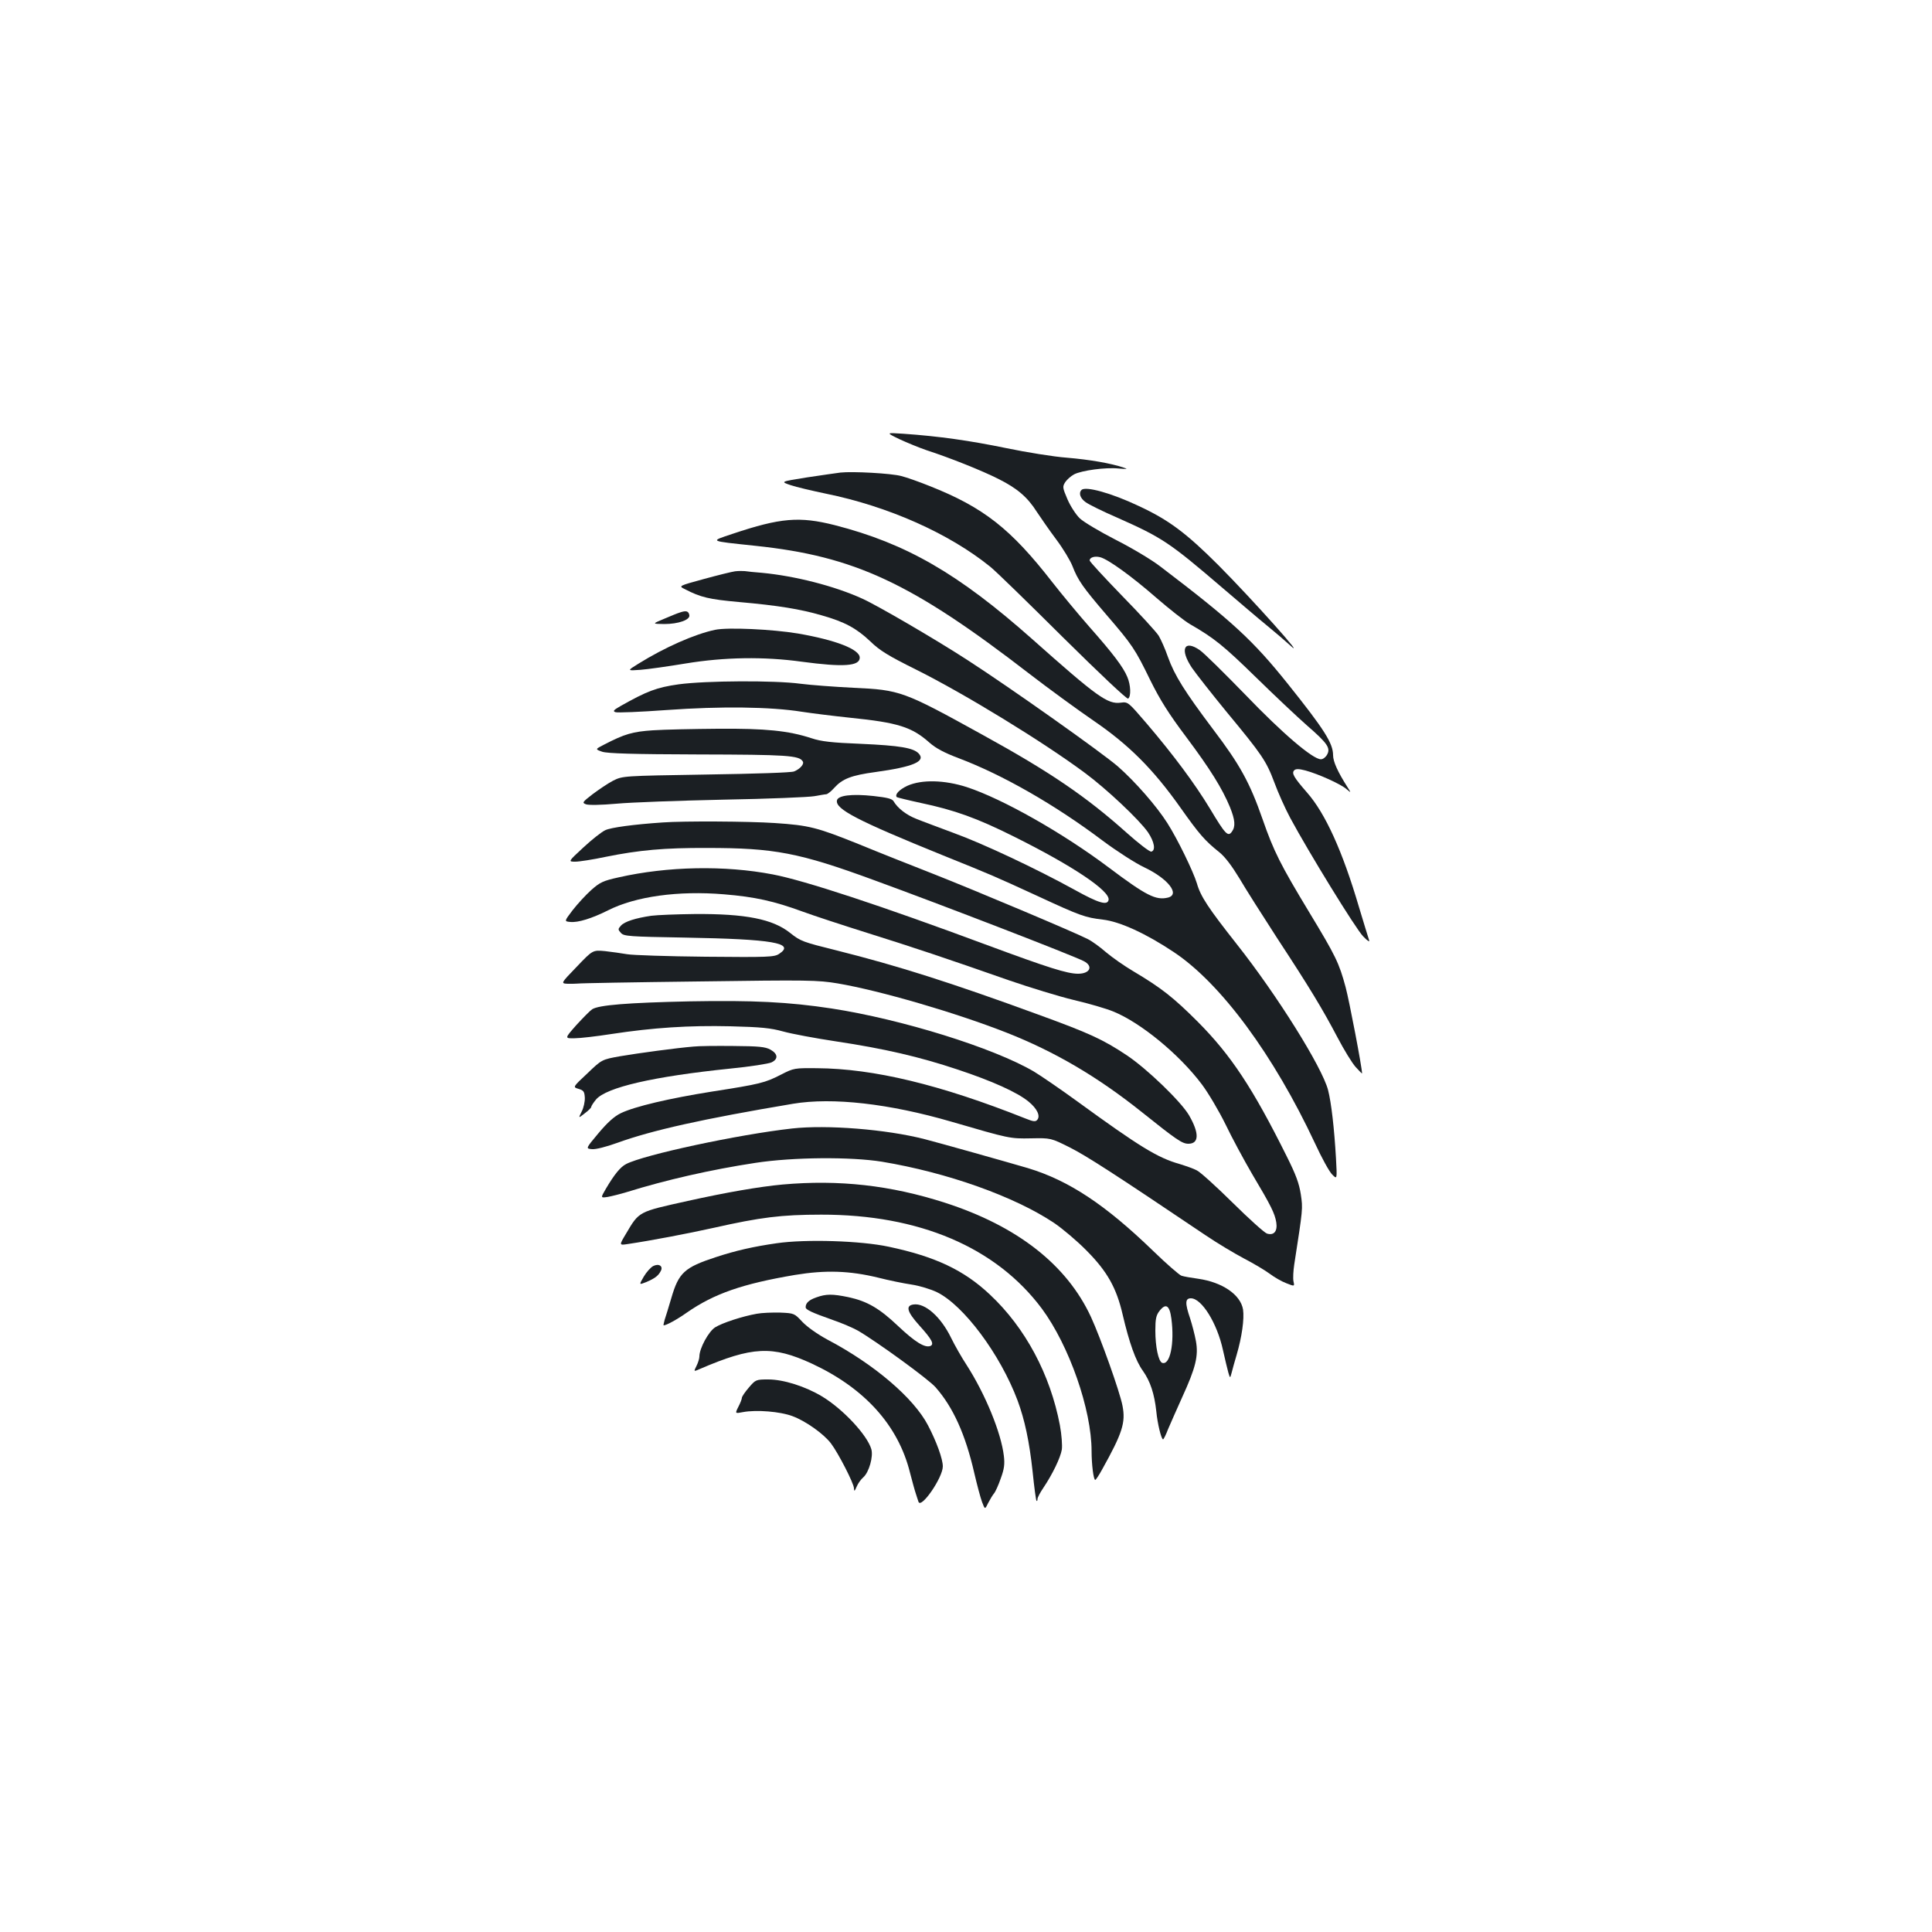 <?xml version="1.0" standalone="no"?>
<!DOCTYPE svg PUBLIC "-//W3C//DTD SVG 20010904//EN"
 "http://www.w3.org/TR/2001/REC-SVG-20010904/DTD/svg10.dtd">
<svg version="1.0" xmlns="http://www.w3.org/2000/svg"
 width="1000pt" height="1000pt" viewBox="0 0 1000 1000"
 preserveAspectRatio="xMidYMid meet">
<g transform="translate(0,1000) scale(0.1,-0.1)"
fill="#1b1f23" stroke="none">
<path d="M4655 7727 c39 -18 102 -44 140 -57 123 -40 288 -106 373 -149 98
-49 151 -95 199 -171 20 -30 64 -94 100 -142 36 -48 73 -110 84 -138 28 -73
54 -110 174 -250 137 -159 150 -179 229 -341 50 -101 95 -173 186 -294 125
-167 186 -266 226 -362 27 -67 30 -101 10 -128 -20 -28 -34 -13 -113 119 -78
129 -188 277 -326 439 -98 114 -98 115 -136 110 -68 -9 -121 29 -456 327 -384
341 -654 497 -1025 592 -182 46 -280 38 -528 -45 -119 -40 -127 -36 117 -62
515 -54 810 -192 1421 -664 96 -74 244 -182 327 -239 185 -126 311 -252 452
-451 99 -140 128 -173 202 -232 30 -24 65 -71 104 -135 32 -55 120 -193 195
-309 170 -259 235 -367 313 -515 33 -63 75 -132 94 -153 18 -20 33 -35 33 -33
0 30 -66 375 -85 446 -34 126 -51 161 -189 389 -148 245 -183 314 -241 481
-66 189 -117 282 -256 465 -148 197 -199 278 -234 375 -14 41 -36 90 -48 110
-12 19 -97 112 -189 206 -92 95 -168 177 -168 183 0 16 26 24 54 17 41 -10
165 -100 291 -210 66 -57 144 -119 175 -137 125 -72 173 -111 340 -274 96 -94
216 -207 265 -250 106 -92 123 -117 104 -151 -7 -13 -21 -24 -32 -24 -42 0
-199 134 -392 335 -108 111 -213 215 -235 230 -81 56 -105 5 -41 -91 22 -32
103 -135 180 -229 183 -221 205 -253 247 -365 19 -52 56 -135 83 -185 93 -173
339 -574 377 -612 24 -25 35 -31 30 -18 -4 11 -27 88 -52 170 -85 289 -174
485 -269 593 -68 78 -81 100 -66 115 8 8 24 8 58 -1 67 -18 184 -71 212 -96
25 -21 25 -21 6 9 -51 80 -75 133 -75 166 0 62 -46 134 -234 369 -180 225
-287 324 -659 607 -45 35 -149 97 -232 139 -82 42 -166 92 -186 111 -20 19
-49 64 -64 99 -26 61 -26 65 -11 89 9 13 29 31 46 40 39 20 163 37 230 30 46
-4 50 -3 25 5 -65 22 -174 41 -293 51 -68 5 -210 28 -316 50 -185 38 -343 61
-531 74 -90 6 -90 6 -20 -28z"/>
<path d="M4350 7554 c-19 -2 -97 -14 -173 -25 -138 -22 -138 -22 -85 -40 29
-10 111 -29 182 -44 321 -65 637 -205 851 -378 28 -22 197 -187 376 -365 191
-189 332 -322 338 -318 16 10 14 70 -4 112 -21 51 -74 121 -196 259 -58 66
-144 170 -191 230 -216 278 -357 389 -638 500 -52 21 -117 44 -145 51 -51 14
-252 25 -315 18z"/>
<path d="M5598 7464 c-16 -16 -7 -43 21 -63 16 -12 89 -48 163 -80 234 -104
270 -128 541 -360 88 -75 193 -165 235 -199 43 -35 95 -80 117 -100 103 -95
-193 236 -367 411 -169 169 -259 236 -414 308 -141 67 -276 104 -296 83z"/>
<path d="M3805 7043 c-16 -2 -89 -20 -162 -40 -132 -36 -132 -36 -97 -53 81
-42 124 -52 278 -66 205 -18 319 -37 429 -69 120 -34 180 -67 252 -135 48 -47
94 -75 235 -145 253 -126 661 -376 876 -536 111 -82 281 -242 326 -307 33 -49
41 -94 17 -100 -9 -1 -64 41 -129 99 -207 185 -394 313 -745 506 -409 226
-426 232 -667 243 -98 5 -221 14 -275 21 -134 18 -489 16 -630 -3 -114 -16
-164 -35 -302 -113 -35 -20 -40 -26 -26 -31 9 -4 129 1 267 11 278 20 536 17
698 -9 52 -8 165 -22 250 -31 248 -25 320 -48 411 -129 33 -29 76 -52 150 -80
228 -86 499 -241 746 -427 74 -55 170 -117 217 -139 122 -58 186 -140 121
-156 -62 -15 -112 10 -305 155 -238 179 -550 356 -736 417 -115 37 -233 40
-307 7 -43 -20 -67 -46 -55 -59 3 -2 59 -16 124 -30 175 -37 290 -78 484 -175
303 -151 497 -281 488 -327 -6 -30 -51 -17 -177 53 -196 108 -476 240 -626
294 -77 29 -164 61 -193 73 -51 20 -96 55 -117 91 -8 13 -33 19 -105 27 -111
12 -183 3 -188 -23 -9 -45 107 -105 543 -282 265 -107 263 -106 498 -214 220
-102 244 -110 336 -121 87 -10 223 -72 368 -169 244 -163 516 -533 729 -988
35 -76 75 -149 90 -163 25 -25 25 -25 19 85 -9 155 -24 287 -41 353 -31 119
-265 493 -474 757 -145 184 -186 245 -205 313 -19 62 -100 229 -153 312 -55
87 -166 214 -256 293 -82 71 -553 405 -776 549 -163 106 -468 284 -546 319
-144 66 -350 118 -519 134 -38 3 -79 7 -90 9 -11 1 -33 1 -50 -1z"/>
<path d="M3520 6830 c-14 -4 -52 -20 -85 -34 -60 -25 -60 -25 3 -26 74 0 135
22 130 46 -4 21 -16 25 -48 14z"/>
<path d="M3701 6740 c-105 -22 -261 -91 -396 -175 -60 -37 -60 -37 10 -32 39
3 144 18 235 33 200 33 406 36 600 9 216 -29 300 -23 300 21 0 43 -123 91
-320 125 -132 22 -364 33 -429 19z"/>
<path d="M3380 6220 c-106 -7 -147 -19 -253 -74 -47 -24 -47 -24 -10 -37 28
-9 160 -13 498 -14 457 -1 522 -5 540 -36 9 -13 -13 -39 -45 -52 -15 -6 -195
-12 -456 -16 -431 -7 -431 -7 -481 -32 -27 -14 -74 -46 -106 -70 -53 -41 -55
-44 -34 -52 13 -5 79 -4 157 3 74 7 324 16 555 21 231 4 443 13 470 18 28 5
56 10 62 10 7 1 25 15 40 32 43 48 89 66 215 83 195 27 260 55 224 95 -27 30
-98 42 -301 51 -150 6 -204 12 -255 29 -119 39 -238 51 -485 49 -126 -1 -277
-4 -335 -8z"/>
<path d="M3430 5743 c-149 -10 -268 -26 -297 -40 -18 -8 -69 -48 -113 -89 -80
-74 -80 -74 -42 -74 20 0 91 11 157 25 173 35 304 47 525 46 347 0 476 -24
865 -167 354 -129 1027 -389 1085 -419 50 -26 32 -65 -30 -65 -56 0 -154 31
-470 148 -551 205 -947 335 -1110 366 -249 48 -545 42 -797 -15 -82 -18 -98
-26 -143 -66 -28 -25 -71 -72 -96 -104 -44 -58 -44 -58 -12 -61 40 -4 111 18
195 60 142 72 363 103 601 83 159 -13 258 -35 408 -90 60 -22 210 -71 334
-110 233 -73 410 -132 735 -246 105 -36 254 -82 333 -101 78 -18 169 -45 203
-59 142 -57 343 -222 460 -378 33 -44 88 -137 122 -206 33 -69 95 -184 137
-256 100 -168 118 -205 126 -252 7 -46 -12 -69 -48 -58 -13 4 -93 76 -178 160
-85 84 -168 159 -185 167 -16 9 -57 23 -89 33 -114 32 -208 90 -531 325 -88
64 -189 133 -224 154 -210 123 -683 270 -1046 326 -224 34 -407 43 -735 37
-322 -7 -471 -19 -505 -41 -12 -8 -48 -45 -82 -82 -61 -69 -61 -69 -9 -68 28
0 114 10 191 22 216 33 402 45 615 40 160 -4 209 -9 274 -27 43 -12 166 -35
272 -51 253 -38 433 -80 631 -146 178 -59 309 -118 367 -166 44 -36 62 -74 45
-94 -9 -11 -20 -10 -62 7 -440 175 -785 258 -1078 260 -116 1 -120 1 -186 -33
-84 -43 -108 -49 -358 -88 -220 -35 -400 -77 -472 -112 -33 -16 -68 -47 -115
-103 -67 -80 -67 -80 -34 -83 19 -2 74 12 132 33 180 65 439 123 909 202 204
34 497 1 820 -93 302 -88 302 -88 412 -86 102 2 102 2 202 -48 86 -44 219
-129 703 -455 59 -40 148 -93 197 -119 50 -26 109 -61 133 -79 24 -18 62 -40
86 -49 43 -17 43 -17 37 10 -3 15 -1 54 4 87 45 291 45 288 34 363 -9 57 -25
101 -72 195 -177 356 -290 526 -461 698 -126 126 -188 175 -336 263 -44 26
-107 70 -139 97 -32 28 -75 59 -96 69 -66 34 -576 249 -794 335 -115 45 -289
114 -386 154 -221 89 -260 99 -439 111 -133 9 -471 11 -580 3z"/>
<path d="M3371 5260 c-82 -12 -138 -30 -157 -51 -16 -18 -16 -20 0 -38 16 -17
40 -19 334 -24 451 -8 570 -28 485 -84 -25 -17 -56 -18 -382 -15 -195 2 -377
8 -405 13 -28 5 -80 12 -114 16 -64 6 -64 6 -147 -81 -83 -86 -83 -86 -47 -88
21 0 44 0 52 1 8 2 290 7 625 11 572 8 617 7 720 -10 219 -37 613 -152 875
-255 249 -98 471 -228 701 -412 179 -143 208 -163 240 -163 56 0 57 55 3 148
-42 71 -217 240 -322 310 -123 82 -195 115 -462 212 -448 164 -726 252 -1041
331 -173 43 -185 47 -239 90 -90 72 -231 100 -495 98 -93 -1 -194 -5 -224 -9z"/>
<path d="M3590 4583 c-87 -7 -286 -34 -380 -50 -95 -17 -95 -17 -170 -89 -76
-71 -76 -71 -45 -80 26 -8 30 -14 32 -45 1 -20 -6 -53 -16 -72 -18 -36 -18
-36 15 -10 19 14 34 29 34 33 0 5 11 22 25 39 54 63 296 119 695 160 102 10
197 25 213 32 36 17 34 44 -5 66 -27 15 -61 18 -193 19 -88 1 -180 0 -205 -3z"/>
<path d="M4100 4159 c-278 -31 -767 -136 -859 -184 -30 -15 -62 -55 -105 -128
-28 -48 -28 -48 11 -42 21 4 65 15 98 25 199 62 434 116 665 151 195 30 494
32 655 6 338 -56 686 -180 891 -317 43 -29 120 -94 169 -144 106 -107 154
-192 186 -331 34 -145 67 -239 105 -291 38 -54 59 -118 69 -209 6 -64 26 -145
35 -145 3 0 15 24 26 53 12 28 45 103 73 165 70 153 85 214 71 291 -6 33 -20
86 -30 117 -27 79 -26 104 4 104 56 0 136 -129 166 -268 11 -48 23 -100 28
-117 9 -30 9 -30 17 0 4 17 16 59 26 93 27 92 40 185 33 234 -13 77 -107 141
-231 159 -37 5 -77 12 -88 16 -10 3 -76 60 -145 127 -249 241 -438 366 -650
430 -109 32 -457 130 -535 150 -199 51 -506 75 -685 55z m1963 -984 c17 -129
-7 -244 -48 -229 -19 8 -35 83 -35 167 0 60 4 79 21 101 33 43 53 30 62 -39z"/>
<path d="M4051 3869 c-120 -11 -293 -41 -491 -85 -257 -57 -251 -53 -320 -170
-36 -60 -36 -60 10 -53 121 18 310 54 445 84 240 54 349 68 555 68 508 1 906
-169 1143 -487 141 -191 257 -522 257 -737 0 -68 10 -149 19 -149 3 0 19 24
35 53 106 190 123 244 106 331 -14 73 -113 350 -163 459 -125 270 -381 471
-757 592 -280 90 -546 120 -839 94z"/>
<path d="M4020 3565 c-119 -17 -212 -38 -315 -72 -162 -53 -192 -80 -230 -211
-14 -48 -30 -99 -35 -114 -4 -16 -7 -28 -5 -28 14 0 69 30 120 66 141 98 288
149 560 195 158 26 282 22 430 -14 55 -14 133 -30 174 -36 40 -6 99 -24 130
-39 138 -67 328 -321 418 -561 37 -100 61 -212 78 -370 8 -79 17 -146 20 -149
3 -3 5 1 5 9 0 8 14 34 31 59 47 70 88 155 95 197 3 22 -1 77 -10 126 -50 263
-179 505 -363 677 -134 126 -282 196 -523 247 -144 31 -429 40 -580 18z"/>
<path d="M3381 3447 c-13 -7 -35 -31 -49 -55 -25 -43 -25 -43 13 -28 44 19 62
32 75 57 14 25 -9 41 -39 26z"/>
<path d="M4226 3285 c-38 -13 -56 -29 -56 -51 0 -13 30 -27 140 -66 47 -16
105 -41 130 -55 98 -57 365 -251 402 -293 91 -103 155 -244 201 -445 14 -60
32 -128 40 -149 15 -40 15 -40 32 -5 10 19 23 41 30 49 7 8 23 43 35 78 18 49
21 74 16 116 -14 120 -96 320 -193 471 -25 38 -61 101 -80 140 -53 109 -135
182 -195 173 -42 -6 -33 -38 30 -108 66 -73 79 -98 57 -107 -29 -10 -79 21
-166 103 -97 92 -160 129 -258 150 -82 17 -115 17 -165 -1z"/>
<path d="M3917 3200 c-74 -13 -178 -47 -215 -70 -34 -21 -82 -109 -82 -151 0
-11 -7 -33 -15 -49 -15 -30 -15 -30 17 -16 272 117 376 122 580 28 273 -127
447 -319 508 -564 12 -46 25 -94 30 -108 4 -14 11 -33 14 -43 13 -39 126 125
126 183 0 38 -32 127 -77 213 -73 140 -277 315 -518 442 -54 29 -106 66 -132
93 -41 44 -42 45 -115 48 -40 1 -95 -1 -121 -6z"/>
<path d="M3876 2818 c-20 -23 -36 -47 -36 -53 0 -6 -8 -27 -18 -46 -18 -36
-18 -36 24 -28 69 13 193 3 256 -21 68 -25 162 -92 199 -141 38 -50 119 -208
119 -232 1 -18 3 -17 14 8 7 17 23 39 35 49 29 26 52 107 41 145 -21 73 -147
208 -255 273 -86 52 -200 88 -278 88 -64 0 -66 -1 -101 -42z"/>
</g>
</svg>
